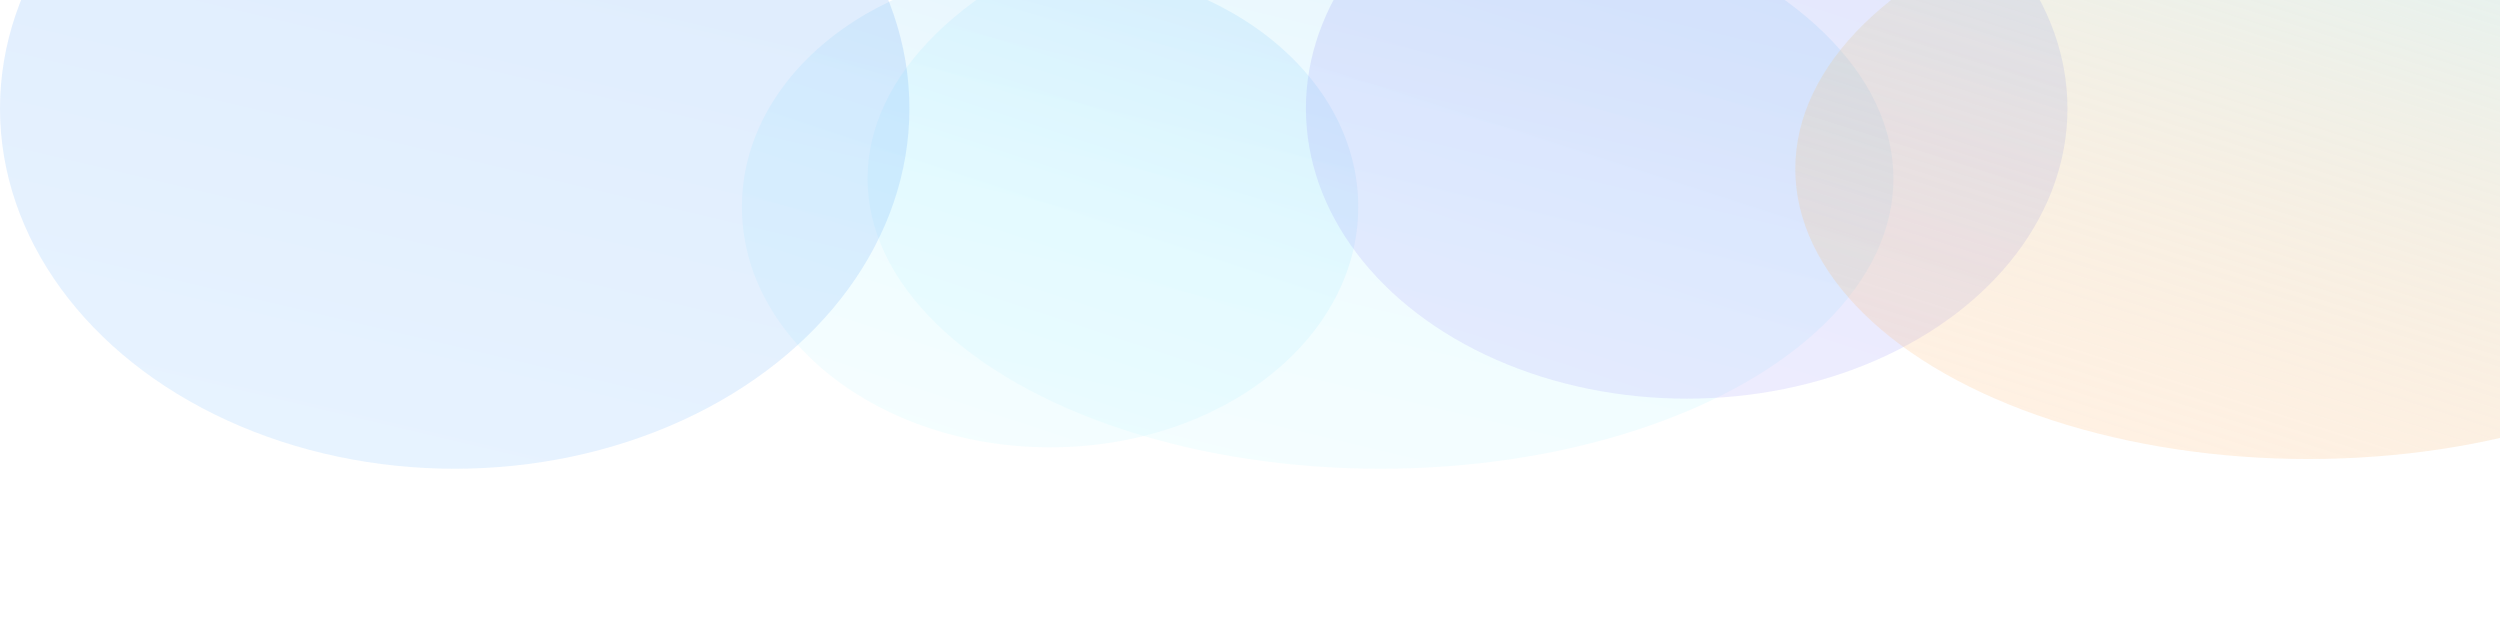 <svg width="1440" height="370" viewBox="0 0 1440 370" fill="none" xmlns="http://www.w3.org/2000/svg">
<g filter="url(#filter0_f_3926_41076)">
<ellipse cx="795.166" cy="102.877" rx="295.455" ry="167.122" fill="url(#paint0_linear_3926_41076)"/>
</g>
<g filter="url(#filter1_f_3926_41076)">
<ellipse cx="604.851" cy="119.141" rx="177.499" ry="138.52" fill="url(#paint1_linear_3926_41076)"/>
</g>
<g filter="url(#filter2_f_3926_41076)">
<ellipse cx="971.533" cy="62.501" rx="219.33" ry="167.122" fill="url(#paint2_linear_3926_41076)"/>
</g>
<g filter="url(#filter3_f_3926_41076)">
<ellipse cx="1329.55" cy="97.27" rx="295.455" ry="167.122" fill="url(#paint3_linear_3926_41076)"/>
</g>
<g filter="url(#filter4_f_3926_41076)">
<ellipse cx="261.915" cy="62.5" rx="261.915" ry="207.5" fill="url(#paint4_linear_3926_41076)"/>
</g>
<defs>
<filter id="filter0_f_3926_41076" x="399.711" y="-164.244" width="790.914" height="534.244" filterUnits="userSpaceOnUse" color-interpolation-filters="sRGB">
<feFlood flood-opacity="0" result="BackgroundImageFix"/>
<feBlend mode="normal" in="SourceGraphic" in2="BackgroundImageFix" result="shape"/>
<feGaussianBlur stdDeviation="50" result="effect1_foregroundBlur_3926_41076"/>
</filter>
<filter id="filter1_f_3926_41076" x="377.352" y="-69.379" width="455" height="377.041" filterUnits="userSpaceOnUse" color-interpolation-filters="sRGB">
<feFlood flood-opacity="0" result="BackgroundImageFix"/>
<feBlend mode="normal" in="SourceGraphic" in2="BackgroundImageFix" result="shape"/>
<feGaussianBlur stdDeviation="25" result="effect1_foregroundBlur_3926_41076"/>
</filter>
<filter id="filter2_f_3926_41076" x="682.203" y="-174.621" width="578.664" height="474.244" filterUnits="userSpaceOnUse" color-interpolation-filters="sRGB">
<feFlood flood-opacity="0" result="BackgroundImageFix"/>
<feBlend mode="normal" in="SourceGraphic" in2="BackgroundImageFix" result="shape"/>
<feGaussianBlur stdDeviation="35" result="effect1_foregroundBlur_3926_41076"/>
</filter>
<filter id="filter3_f_3926_41076" x="974.094" y="-129.852" width="710.914" height="454.244" filterUnits="userSpaceOnUse" color-interpolation-filters="sRGB">
<feFlood flood-opacity="0" result="BackgroundImageFix"/>
<feBlend mode="normal" in="SourceGraphic" in2="BackgroundImageFix" result="shape"/>
<feGaussianBlur stdDeviation="30" result="effect1_foregroundBlur_3926_41076"/>
</filter>
<filter id="filter4_f_3926_41076" x="-50" y="-195" width="623.828" height="515" filterUnits="userSpaceOnUse" color-interpolation-filters="sRGB">
<feFlood flood-opacity="0" result="BackgroundImageFix"/>
<feBlend mode="normal" in="SourceGraphic" in2="BackgroundImageFix" result="shape"/>
<feGaussianBlur stdDeviation="25" result="effect1_foregroundBlur_3926_41076"/>
</filter>
<linearGradient id="paint0_linear_3926_41076" x1="823.272" y1="-656.969" x2="575.901" y2="377.492" gradientUnits="userSpaceOnUse">
<stop stop-color="#0558E2" stop-opacity="0.2"/>
<stop offset="0.706" stop-color="#AEEFFF" stop-opacity="0.2"/>
<stop offset="1" stop-color="#E0FFFF" stop-opacity="0.2"/>
</linearGradient>
<linearGradient id="paint1_linear_3926_41076" x1="621.736" y1="-510.664" x2="352.034" y2="306.808" gradientUnits="userSpaceOnUse">
<stop stop-color="#0558E2" stop-opacity="0.2"/>
<stop offset="0.706" stop-color="#AEEFFF" stop-opacity="0.2"/>
<stop offset="1" stop-color="#E0FFFF" stop-opacity="0.2"/>
</linearGradient>
<linearGradient id="paint2_linear_3926_41076" x1="992.398" y1="-697.346" x2="673.233" y2="293.457" gradientUnits="userSpaceOnUse">
<stop stop-color="#0558E2" stop-opacity="0.2"/>
<stop offset="1" stop-color="#C5AFFF" stop-opacity="0.2"/>
</linearGradient>
<linearGradient id="paint3_linear_3926_41076" x1="1357.65" y1="-662.576" x2="1005.72" y2="443.861" gradientUnits="userSpaceOnUse">
<stop stop-color="#0558E2" stop-opacity="0.2"/>
<stop offset="0.404" stop-color="#AEEFFF" stop-opacity="0.5"/>
<stop offset="0.789" stop-color="#FFB974" stop-opacity="0.2"/>
</linearGradient>
<linearGradient id="paint4_linear_3926_41076" x1="286.83" y1="-880.933" x2="22.138" y2="235.334" gradientUnits="userSpaceOnUse">
<stop stop-color="#0558E2" stop-opacity="0.2"/>
<stop offset="1" stop-color="#89C4FF" stop-opacity="0.2"/>
</linearGradient>
</defs>
</svg>
